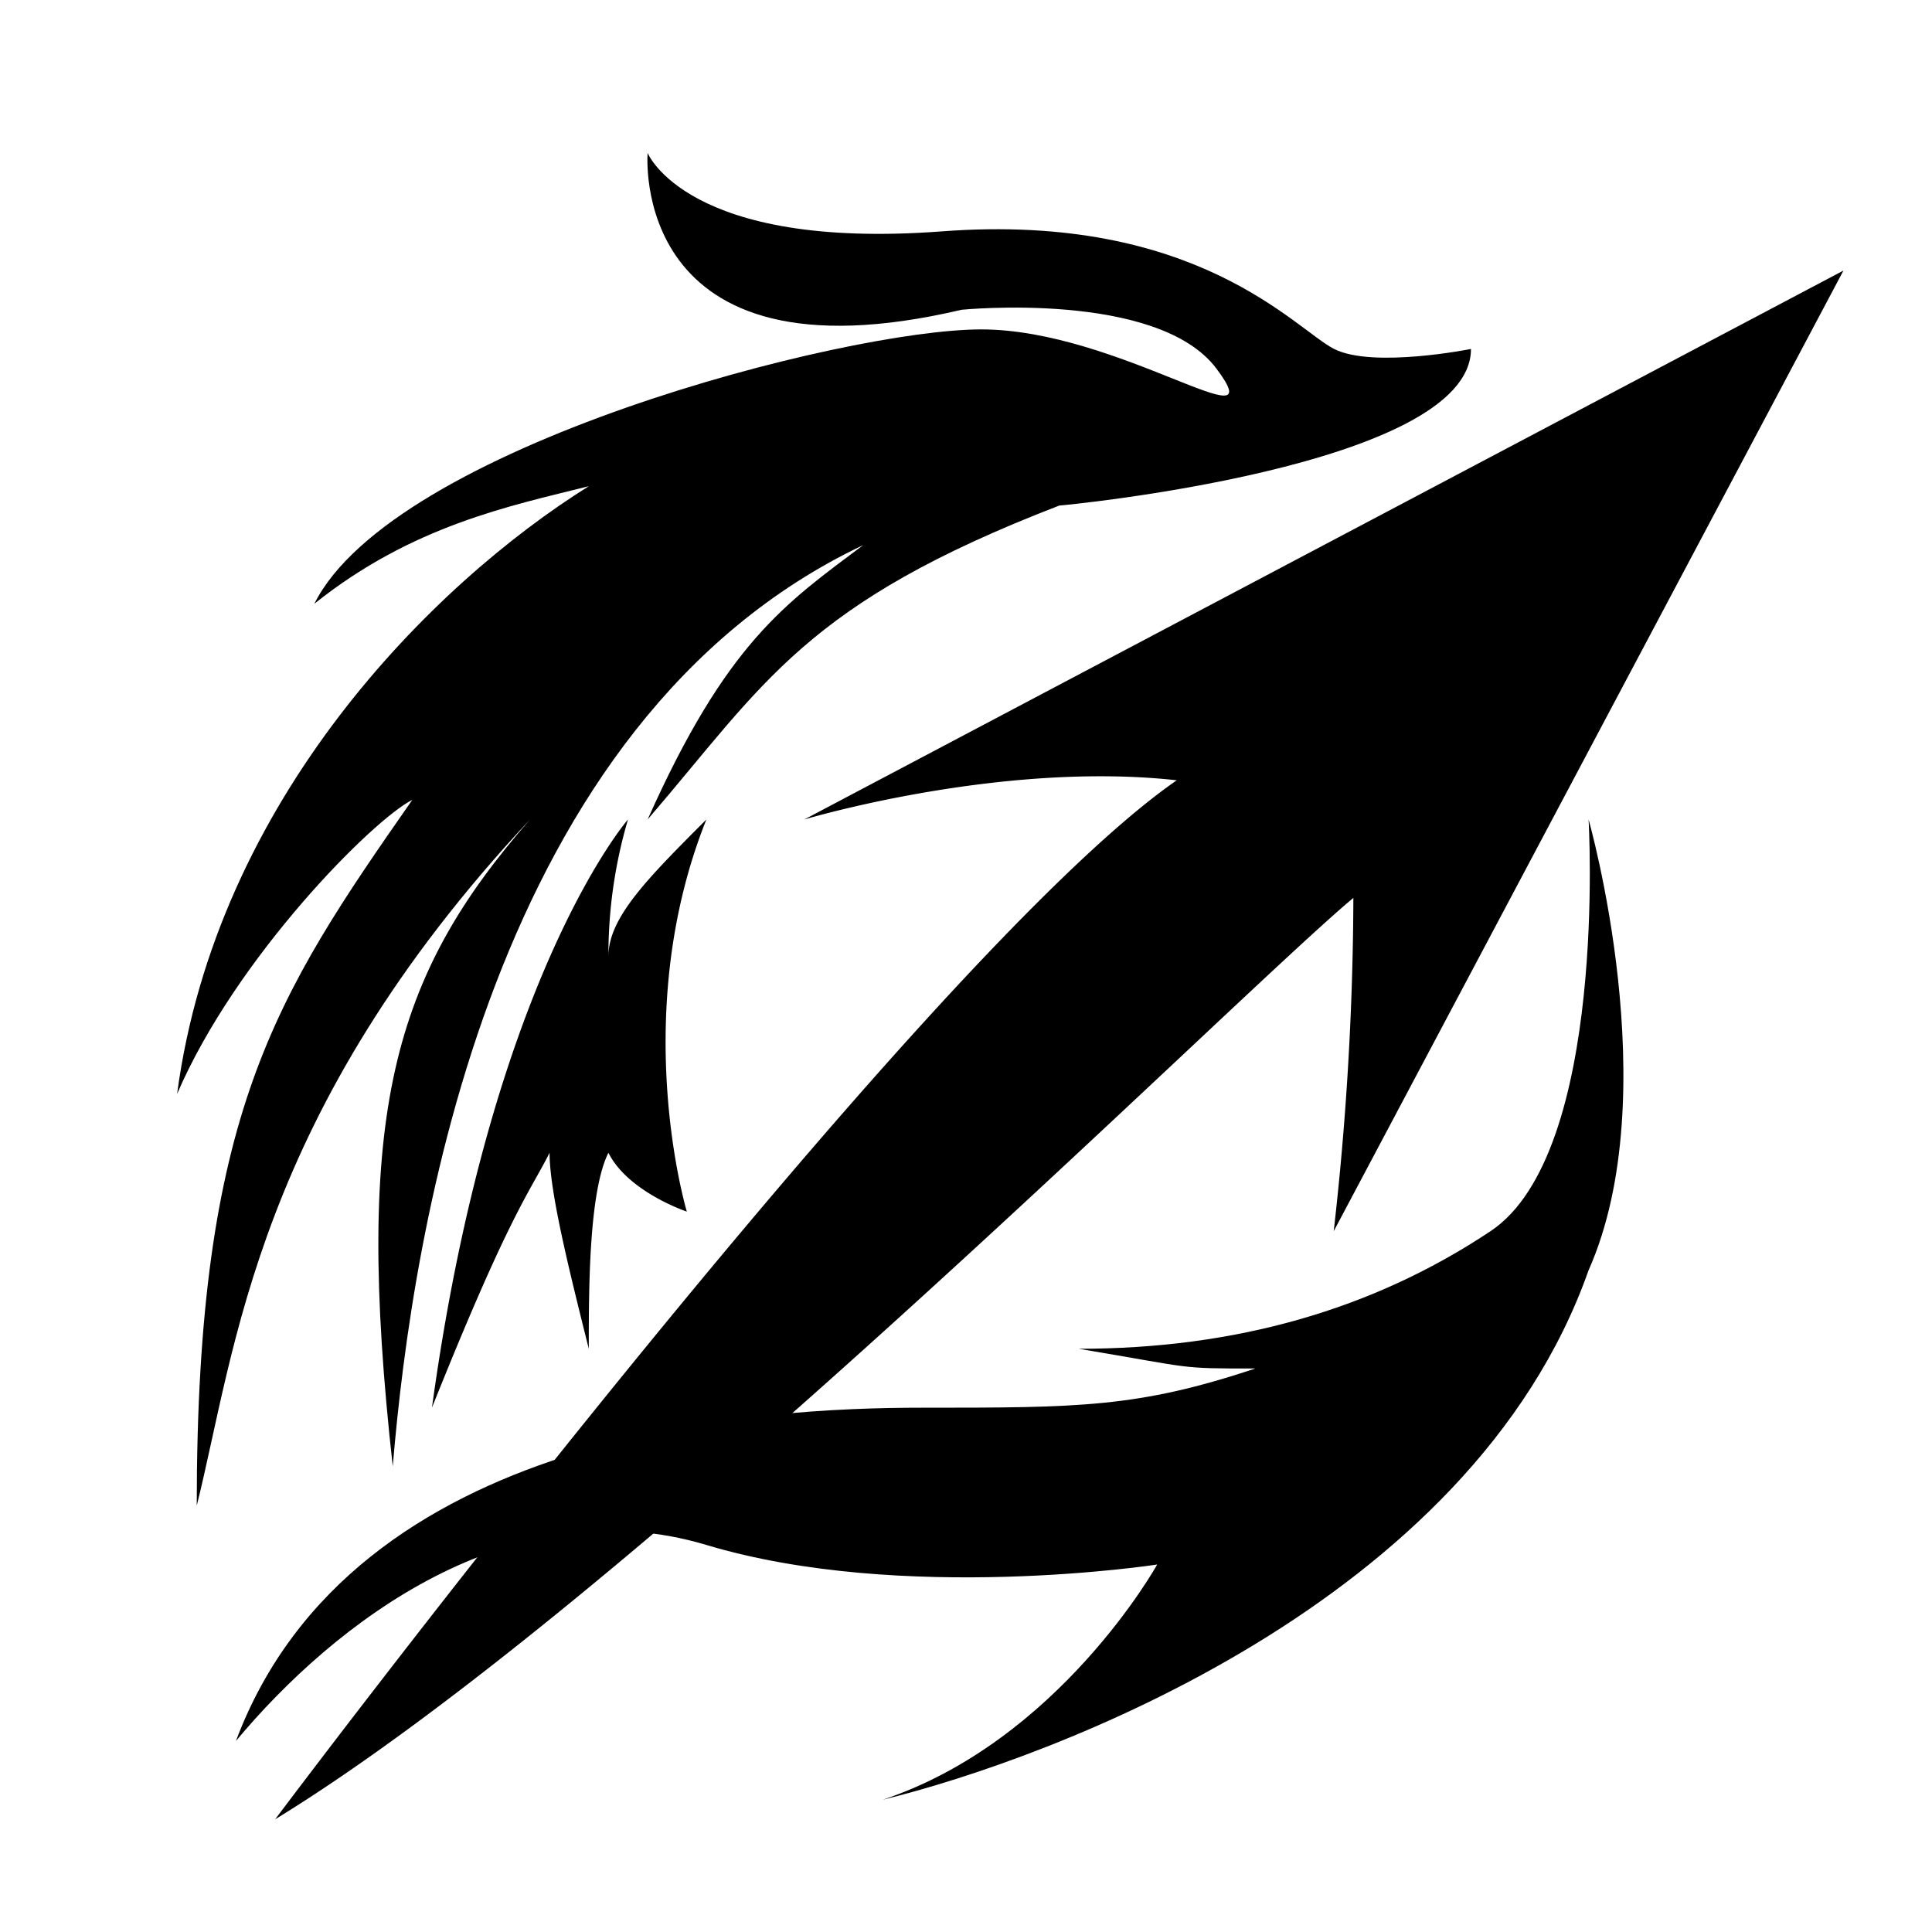 <svg id="图层_35_复制" data-name="图层 35_复制" xmlns="http://www.w3.org/2000/svg" viewBox="0 0 240 240"><path d="M34.18,226s80.36-107.15,112-129.07c-21.92-2.44-46.27,4.87-46.27,4.87L229,33.61,165.68,152.94a375.25,375.25,0,0,0,2.44-41.4C153.51,123.72,78,199.21,34.18,226Z"/><path d="M182.73,43.35s-12.18,2.44-17,0-17-17-48.7-14.61S80.45,19,80.45,19s-2.44,29.22,39,19.48c0,0,24.35-2.43,31.66,7.31s-12.18-4.87-29.22-4.87S48.79,55.53,39.05,75C51.22,65.27,63.4,62.84,73.14,60.4,53.66,72.58,26.87,99.36,22,135.89c7.31-17,24.35-34.09,29.22-36.53-17,24.36-26.78,39-26.78,87.68,4.87-19.49,7.3-48.71,41.4-85.24-17.05,19.48-21.92,36.53-17.05,80.36C51.22,152.94,61,89.62,107.24,67.71c-9.75,7.3-17,12.17-26.79,34.09,14.61-17,19.48-26.79,51.14-39C131.59,62.84,182.73,58,182.73,43.35Z"/><path d="M197.34,101.8s2.44,41.4-12.18,51.14S153.51,167.55,134,167.55C148.64,170,146.2,170,155.94,170c-14.61,4.87-21.92,4.87-41.4,4.87s-70.62,2.43-85.23,41.4c12.17-14.61,34.09-31.66,58.44-24.35s56,2.43,56,2.43-12.17,21.92-34.09,29.22c20.78-5.1,73.06-24.35,87.67-65.75C207.08,135.89,197.34,101.8,197.34,101.8Z"/><path d="M85.32,150.51S78,126.15,87.75,101.8c-7.3,7.31-12.17,12.18-12.17,17a59.62,59.62,0,0,1,2.43-17S61,121.28,53.66,174.86c9.74-24.35,12.18-26.79,14.61-31.66,0,4.87,2.44,14.61,4.87,24.35,0-7.3,0-19.48,2.44-24.35,2.43,4.87,9.74,7.31,9.74,7.31"/></svg>